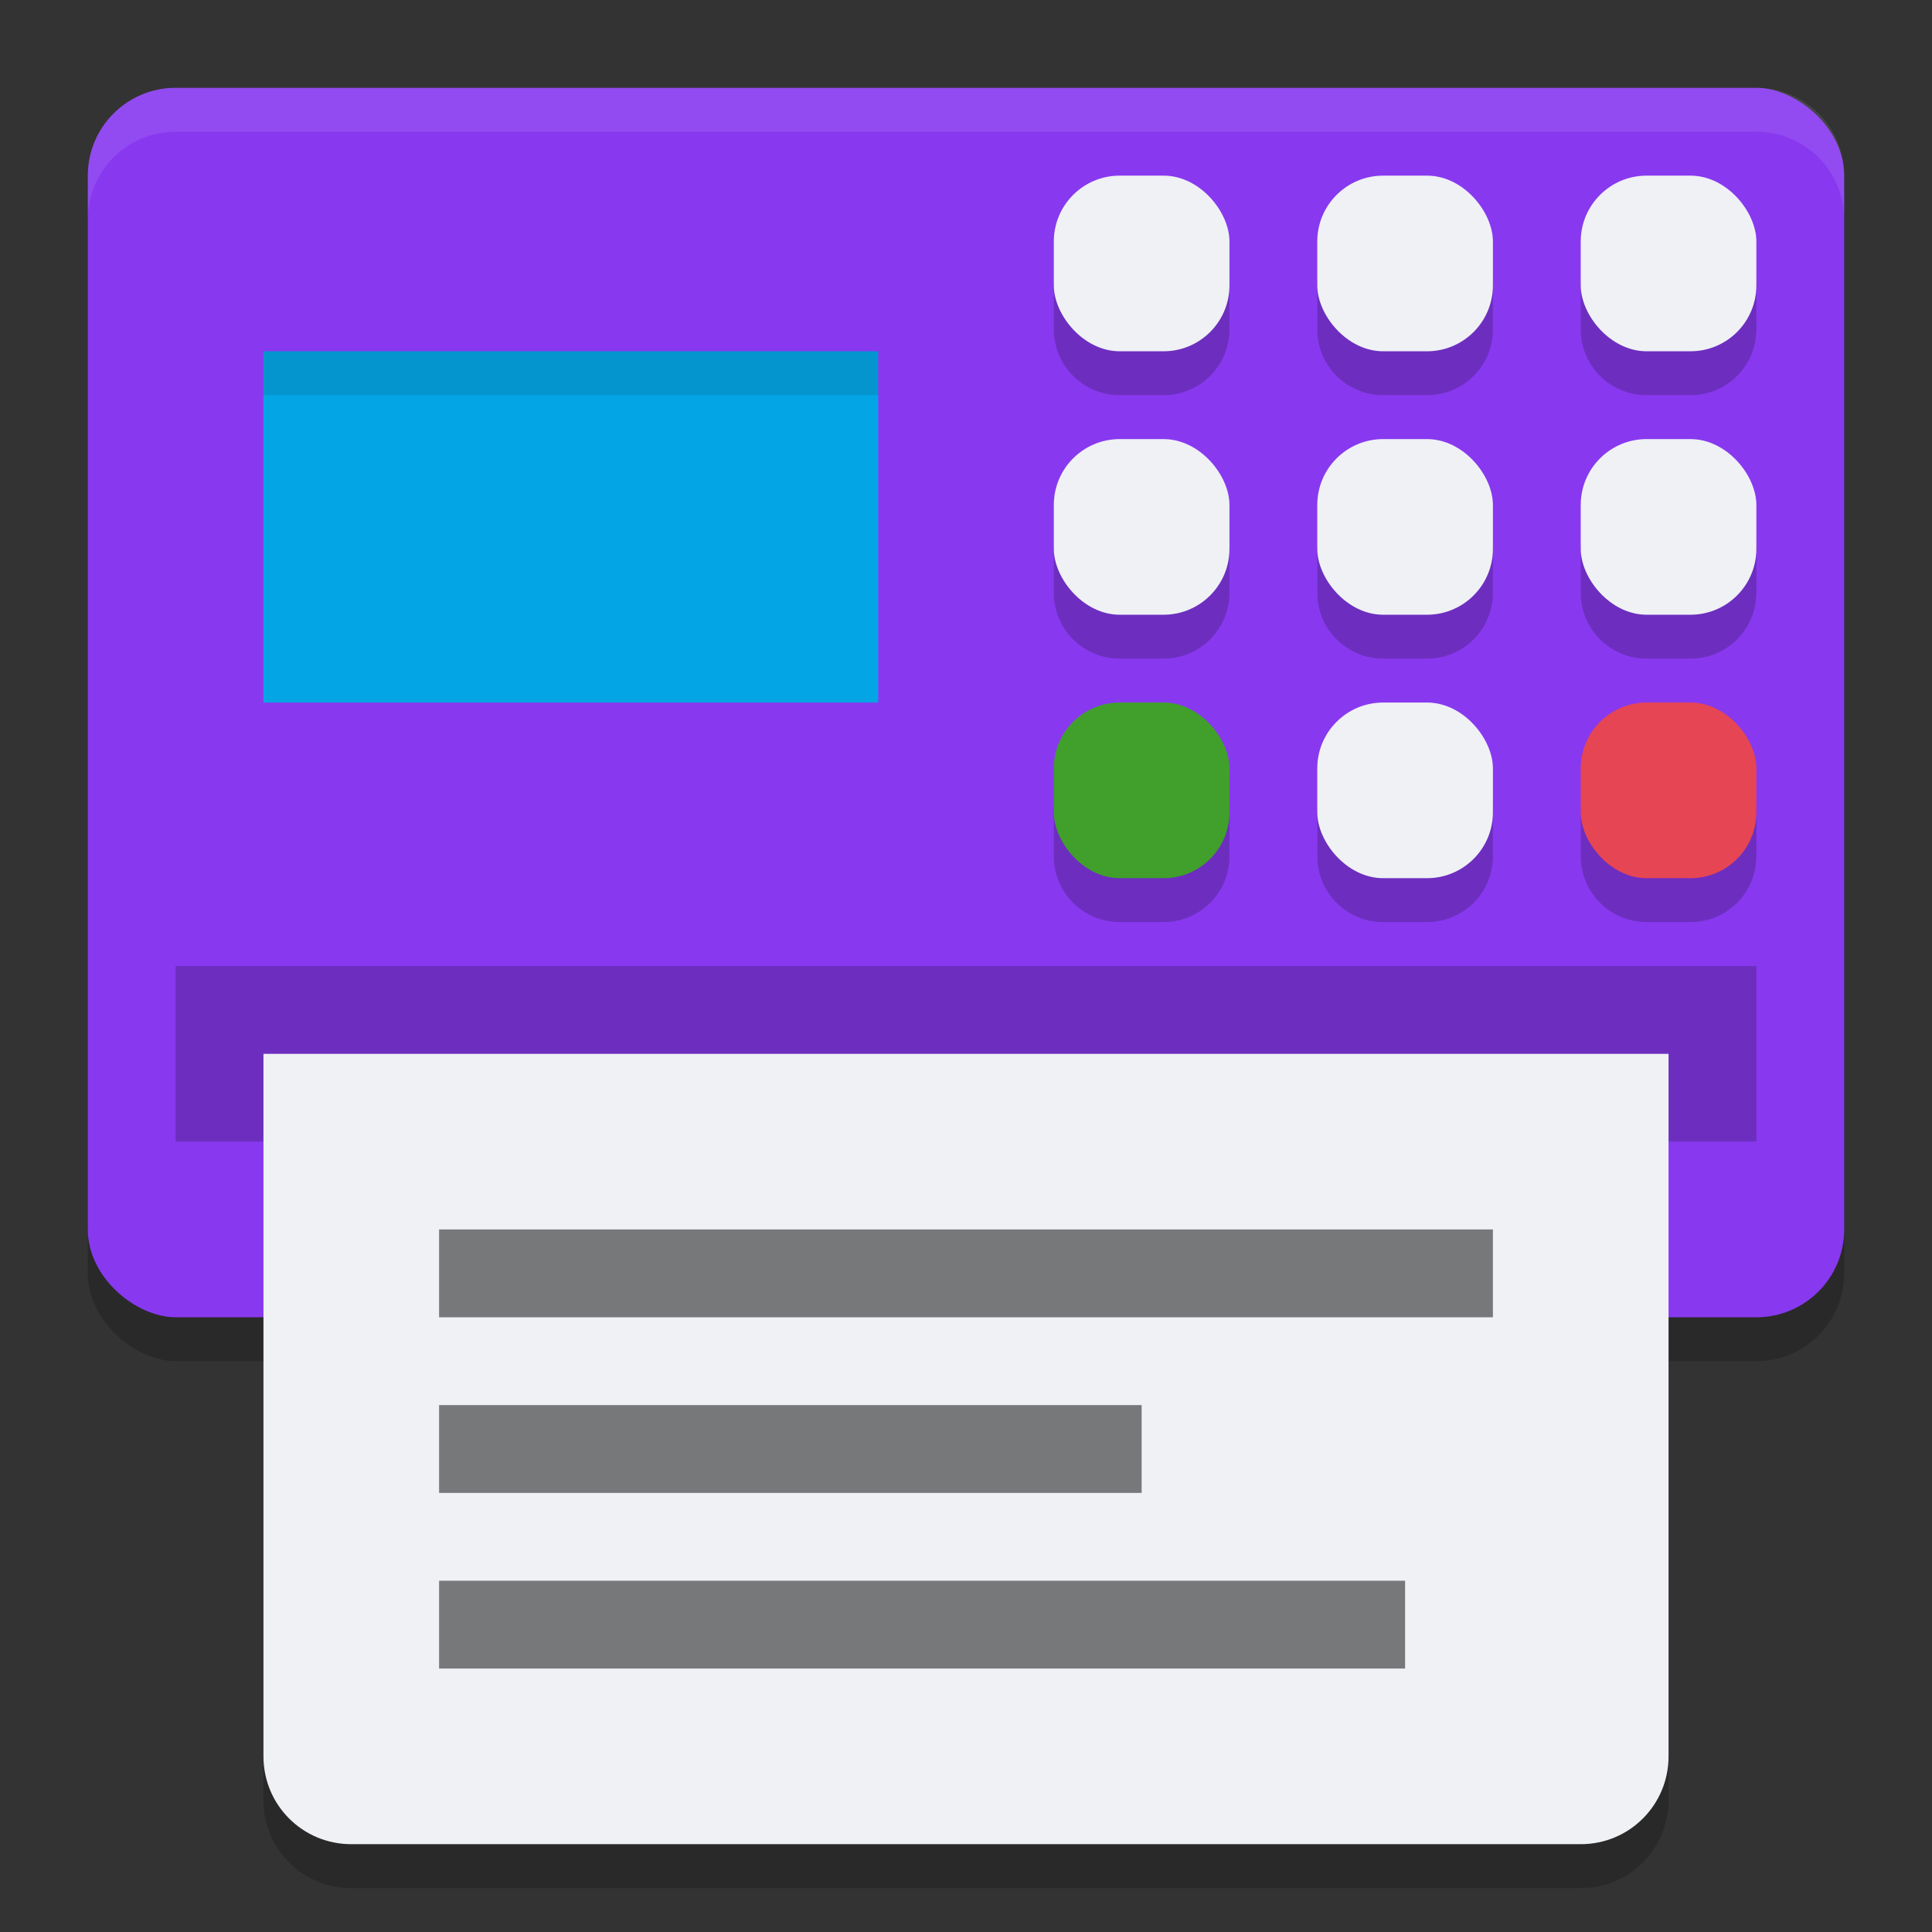 <svg xmlns="http://www.w3.org/2000/svg" width="22" height="22" version="1">
 <rect width="100%" height="100%" fill="#333333" stroke="none"/>
 <rect style="opacity:0.2" width="14" height="20" x="-15.5" y="-21" rx="1" ry="1" transform="matrix(0,-1,-1,0,0,0)"/>
 <rect style="fill:#8839ef" width="14" height="20" x="-15" y="-21" rx="1" ry="1" transform="matrix(0,-1,-1,0,0,0)"/>
 <path style="opacity:0.2" d="m 3,13 v 7.5 c 0,0.554 0.446,1 1,1 h 14 c 0.554,0 1,-0.446 1,-1 V 13 Z"/>
 <rect style="opacity:0.2" width="18" height="2" x="2" y="11"/>
 <path style="fill:#eff1f5" d="m 3,12 v 8 c 0,0.554 0.446,1 1,1 h 14 c 0.554,0 1,-0.446 1,-1 v -8 z"/>
 <rect style="opacity:0.5" width="11" height="1" x="5" y="18"/>
 <rect style="opacity:0.5" width="8" height="1" x="5" y="16"/>
 <rect style="opacity:0.5" width="12" height="1" x="5" y="14"/>
 <path style="opacity:0.2" d="M 12.75,2.5 C 12.335,2.5 12,2.834 12,3.25 v 0.5 c 0,0.415 0.335,0.75 0.75,0.75 h 0.5 C 13.665,4.5 14,4.165 14,3.75 V 3.25 C 14,2.834 13.665,2.5 13.25,2.5 Z m 3,0 C 15.335,2.5 15,2.834 15,3.25 v 0.5 c 0,0.415 0.335,0.75 0.75,0.75 h 0.5 C 16.666,4.5 17,4.165 17,3.75 V 3.25 C 17,2.834 16.666,2.5 16.25,2.5 Z m 3,0 C 18.334,2.5 18,2.834 18,3.25 v 0.5 c 0,0.415 0.335,0.75 0.75,0.75 h 0.5 C 19.666,4.5 20,4.165 20,3.75 V 3.25 C 20,2.834 19.666,2.5 19.25,2.5 Z m -6,3 C 12.335,5.5 12,5.835 12,6.25 v 0.5 c 0,0.415 0.335,0.75 0.75,0.75 h 0.5 C 13.665,7.5 14,7.165 14,6.75 V 6.25 C 14,5.835 13.665,5.5 13.25,5.5 Z m 3,0 C 15.335,5.5 15,5.835 15,6.25 v 0.5 c 0,0.415 0.335,0.75 0.75,0.75 h 0.5 C 16.666,7.5 17,7.165 17,6.75 V 6.25 C 17,5.835 16.666,5.5 16.25,5.5 Z m 3,0 C 18.334,5.5 18,5.835 18,6.25 v 0.5 c 0,0.415 0.335,0.75 0.75,0.75 h 0.5 C 19.666,7.5 20,7.165 20,6.75 V 6.25 C 20,5.835 19.666,5.5 19.25,5.5 Z m -6,3 C 12.335,8.5 12,8.835 12,9.25 v 0.5 c 0,0.415 0.335,0.75 0.75,0.75 h 0.5 C 13.665,10.5 14,10.165 14,9.75 V 9.25 C 14,8.835 13.665,8.5 13.25,8.5 Z m 3,0 C 15.335,8.5 15,8.835 15,9.25 v 0.5 c 0,0.415 0.335,0.75 0.75,0.75 h 0.5 C 16.666,10.5 17,10.165 17,9.75 V 9.25 C 17,8.835 16.666,8.5 16.25,8.5 Z m 3,0 C 18.334,8.5 18,8.835 18,9.25 v 0.5 c 0,0.415 0.335,0.75 0.75,0.75 h 0.5 C 19.666,10.5 20,10.165 20,9.75 V 9.25 C 20,8.835 19.666,8.5 19.25,8.5 Z"/>
 <rect style="fill:#eff1f5" width="2" height="2" x="18" y="2" rx=".75" ry=".75"/>
 <rect style="fill:#eff1f5" width="2" height="2" x="15" y="2" rx=".75" ry=".75"/>
 <rect style="fill:#eff1f5" width="2" height="2" x="12" y="2" rx=".75" ry=".75"/>
 <rect style="fill:#eff1f5" width="2" height="2" x="18" y="5" rx=".75" ry=".75"/>
 <rect style="fill:#eff1f5" width="2" height="2" x="15" y="5" rx=".75" ry=".75"/>
 <rect style="fill:#eff1f5" width="2" height="2" x="12" y="5" rx=".75" ry=".75"/>
 <rect style="fill:#e64553" width="2" height="2" x="18" y="8" rx=".75" ry=".75"/>
 <rect style="fill:#eff1f5" width="2" height="2" x="15" y="8" rx=".75" ry=".75"/>
 <rect style="fill:#40a02b" width="2" height="2" x="12" y="8" rx=".75" ry=".75"/>
 <path style="opacity:0.1;fill:#eff1f5" d="M 2,1 C 1.446,1 1,1.446 1,2 v 0.5 c 0,-0.554 0.446,-1 1,-1 h 18 c 0.554,0 1,0.446 1,1 V 2 C 21,1.446 20.554,1 20,1 Z"/>
 <rect style="fill:#04a5e5" width="7" height="4" x="3" y="4"/>
 <rect style="opacity:0.1" width="7" height=".5" x="3" y="4"/>
</svg>
